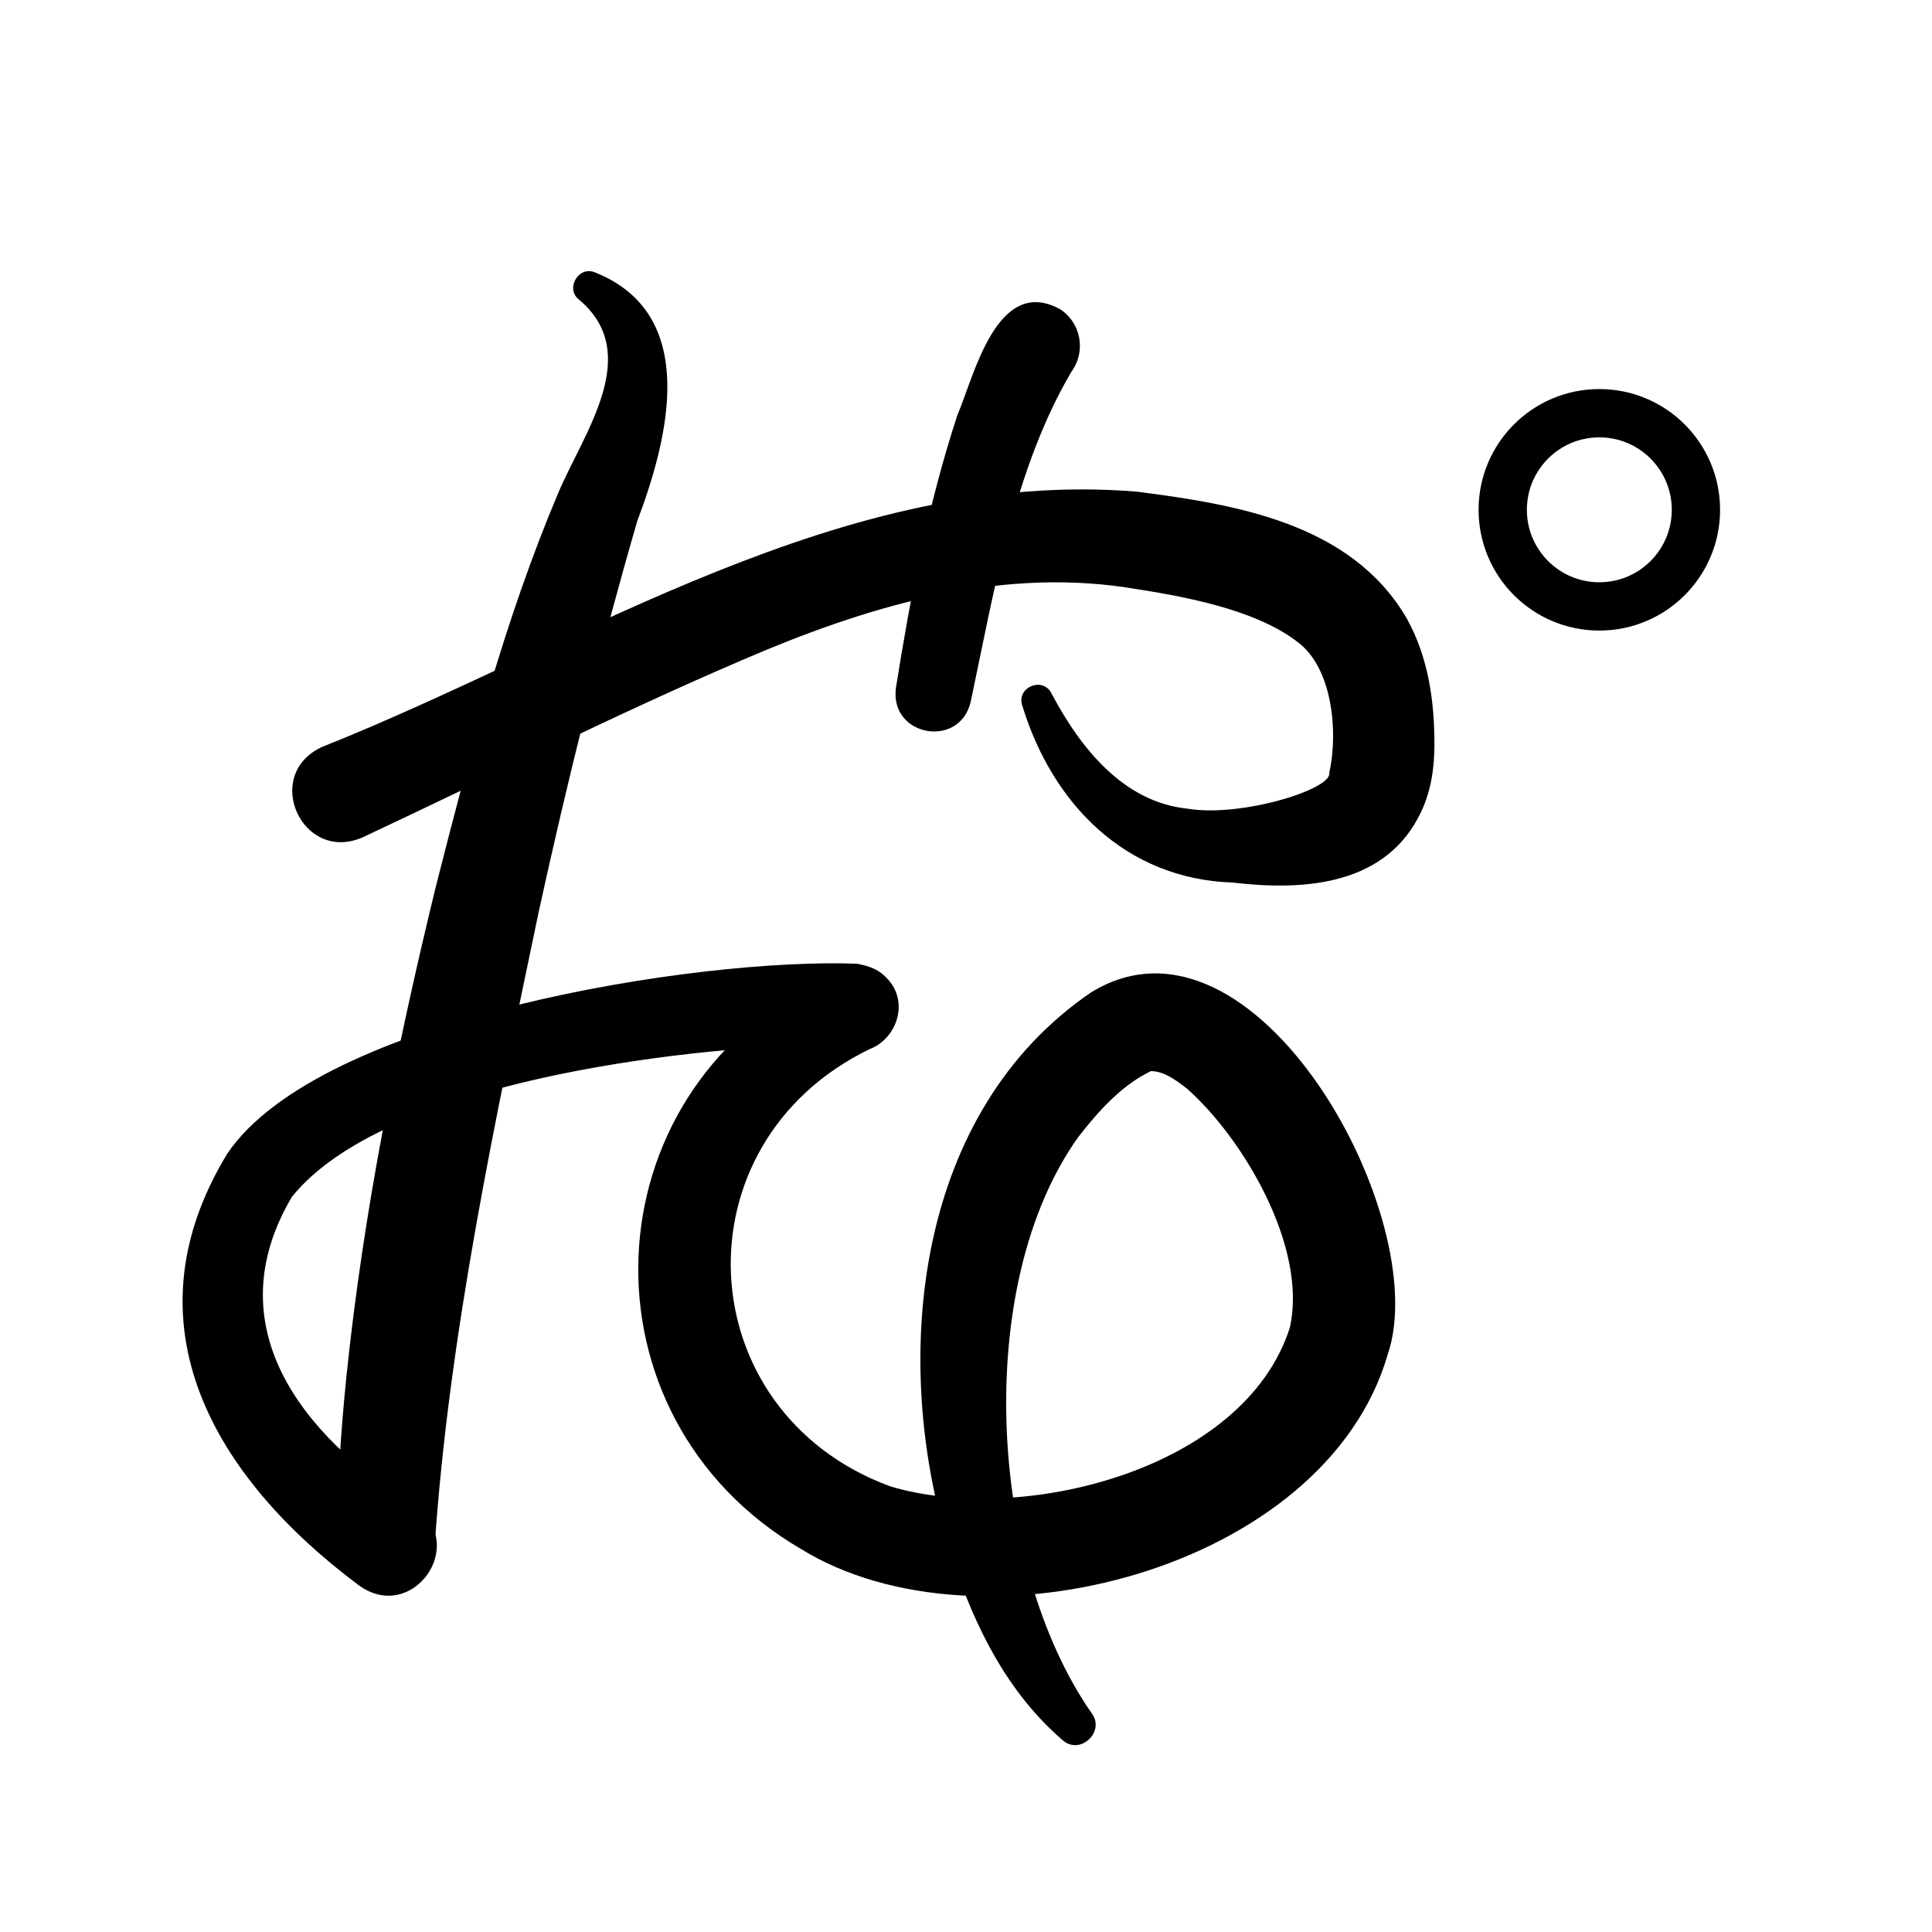 <?xml version="1.0" encoding="UTF-8"?>
<svg id="a" data-name="레이어 1" xmlns="http://www.w3.org/2000/svg" width="100" height="100" viewBox="0 0 100 100">
  <path d="M18.545,82.033c-7.409-5.532-12.18-13.472-6.773-22.332,4.801-7.078,24.39-10.139,32.6-9.818.646.132,1.142.283,1.639.865,1.055,1.25.331,3.057-.998,3.553-10.097,4.896-9.395,18.783,1.068,22.633,6.777,2.031,18.337-.826,20.684-8.228.922-4.169-2.425-9.787-5.317-12.35-.704-.551-1.247-.908-1.878-.915-1.49.711-2.723,2.074-3.753,3.404-5.481,7.658-4.66,22.145.677,29.817.737.942-.564,2.21-1.483,1.418-3.147-2.706-4.856-6.529-6.032-10.383-2.834-9.672-1.548-22.157,7.489-28.327,8.489-5.233,17.76,11.712,15.363,18.727-3.226,11.159-21.14,15.782-30.382,10.073-11.691-6.84-11.07-23.555,1.063-29.454,0,0,.731-.344.731-.344.084-.037-.019,0-.15.09-1.171.738-1.158,2.731.088,3.45.151.086.347.188.488.205-.156-.033-.654-.059-1.057-.061-7.454.176-22.726,1.96-27.504,7.894-3.925,6.642.426,12.314,6.347,16.018,2.854,1.961-.137,6.132-2.911,4.066h0Z" stroke-width="0"/>
  <circle cx="82.781" cy="26.388" r="5" fill="none" stroke="#000" stroke-linecap="round" stroke-miterlimit="10" stroke-width="2.5"/>
  <path d="M30.811,14.105c5.461,2.188,3.757,8.665,2.174,12.863-1.925,6.64-3.627,13.481-5.103,20.235-2.256,10.816-4.631,21.792-5.382,32.798-.035,1.41-1.237,2.525-2.649,2.437-1.305-.077-2.317-1.153-2.351-2.437-.07-2.995.141-5.896.432-8.763.875-8.494,2.596-17.001,4.608-25.275,1.765-6.935,3.572-13.884,6.377-20.5,1.329-3.109,4.364-7.144,1.072-9.939-.762-.56-.043-1.803.822-1.418h0Z" stroke-width="0"/>
  <path d="M16.69,38.653c13.476-5.365,26.933-14.446,42.161-13.205,5.057.656,11.076,1.605,13.964,6.564,1.135,2.047,1.429,4.319,1.431,6.509-.007,1.099-.116,2.452-.846,3.812-1.921,3.602-6.179,3.751-9.594,3.348-5.568-.184-9.341-4.092-10.888-9.144-.341-.939,1.027-1.543,1.495-.67,1.514,2.878,3.758,5.665,7.078,5.993,2.74.454,7.485-1.008,7.312-1.863.468-2.076.18-5.419-1.637-6.764-2.219-1.719-5.983-2.387-8.875-2.826-6.83-1.021-13.575,1.032-19.89,3.765-6.529,2.799-13.027,6.074-19.628,9.167-3.134,1.378-5.243-3.252-2.083-4.687h0Z" stroke-width="0"/>
  <path d="M55.464,19.227c-2.959,5.02-4.004,11.331-5.209,17.045-.527,2.502-4.215,1.876-3.882-.664.755-4.762,1.667-9.504,3.182-14.125.846-1.961,2.03-7.256,5.3-5.487,1.095.693,1.373,2.186.609,3.231h0Z" stroke-width="0"/>
</svg>